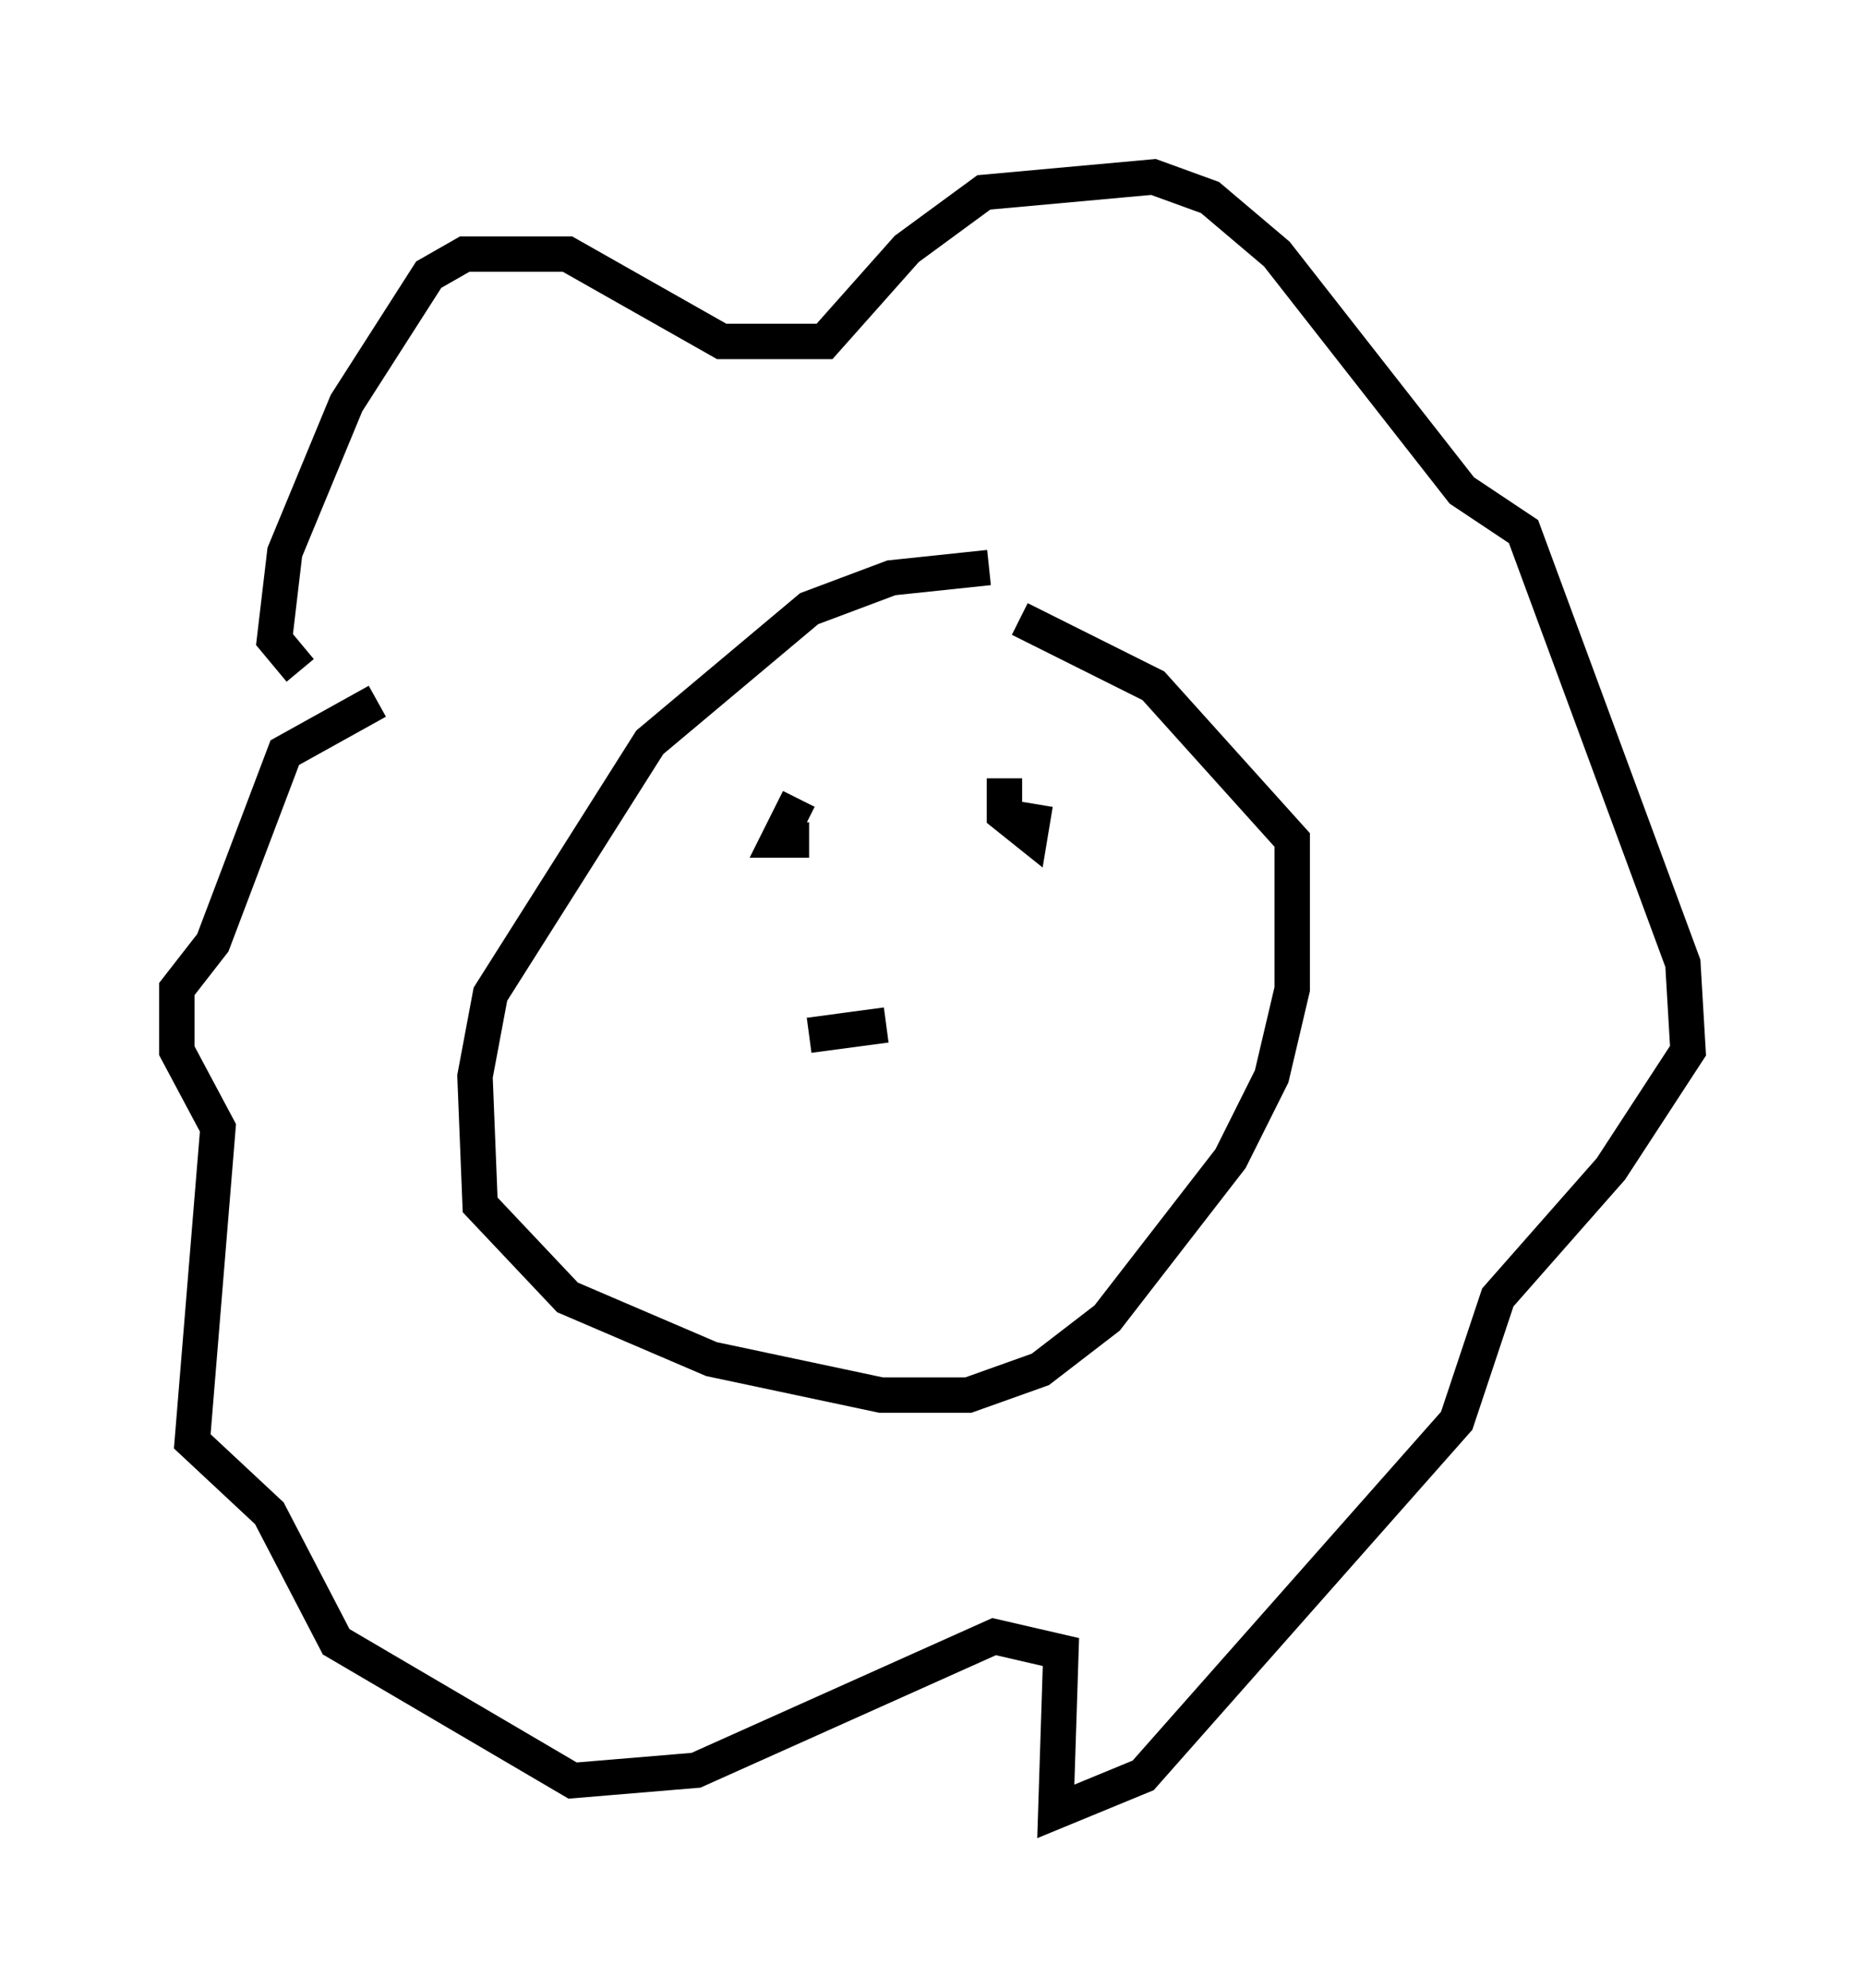 <?xml version="1.0" encoding="utf-8" ?>
<svg baseProfile="full" height="56.19" version="1.1" width="52.704" xmlns="http://www.w3.org/2000/svg" xmlns:ev="http://www.w3.org/2001/xml-events" xmlns:xlink="http://www.w3.org/1999/xlink"><defs /><rect fill="white" height="56.19" width="52.704" x="0" y="0" /><path d="M29.547, 17.782 m-1.598, -1.743 l-2.76, 0.291 -2.324, 0.872 l-4.503, 3.777 -4.503, 7.117 l-0.436, 2.324 0.145, 3.631 l2.469, 2.615 4.067, 1.743 l4.793, 1.017 2.469, 0.0 l2.034, -0.726 1.888, -1.453 l3.486, -4.503 1.162, -2.324 l0.581, -2.469 0.0, -4.212 l-3.922, -4.358 -3.777, -1.888 m-20.335, 1.453 l-0.726, -0.872 0.291, -2.469 l1.743, -4.212 2.324, -3.631 l1.017, -0.581 2.905, 0.0 l4.358, 2.469 2.905, 0.0 l2.324, -2.615 2.179, -1.598 l4.793, -0.436 1.598, 0.581 l1.888, 1.598 5.229, 6.682 l1.743, 1.162 4.503, 12.201 l0.145, 2.469 -2.179, 3.341 l-3.196, 3.631 -1.162, 3.486 l-8.86, 10.022 -2.469, 1.017 l0.145, -4.503 -1.888, -0.436 l-8.425, 3.777 -3.486, 0.291 l-6.682, -3.922 -1.888, -3.631 l-2.179, -2.034 0.726, -8.86 l-1.162, -2.179 0.0, -1.743 l1.017, -1.307 2.034, -5.374 l2.615, -1.453 m11.475, 3.631 l0.0, 0.0 m6.827, -0.726 l0.0, 0.0 m-6.391, -0.145 l-0.581, 1.162 0.872, 0.0 m5.52, -1.743 l0.0, 1.017 0.726, 0.581 l0.145, -0.872 m-6.391, 6.536 l2.179, -0.291 " fill="none" stroke="black" stroke-width="1" /></svg>